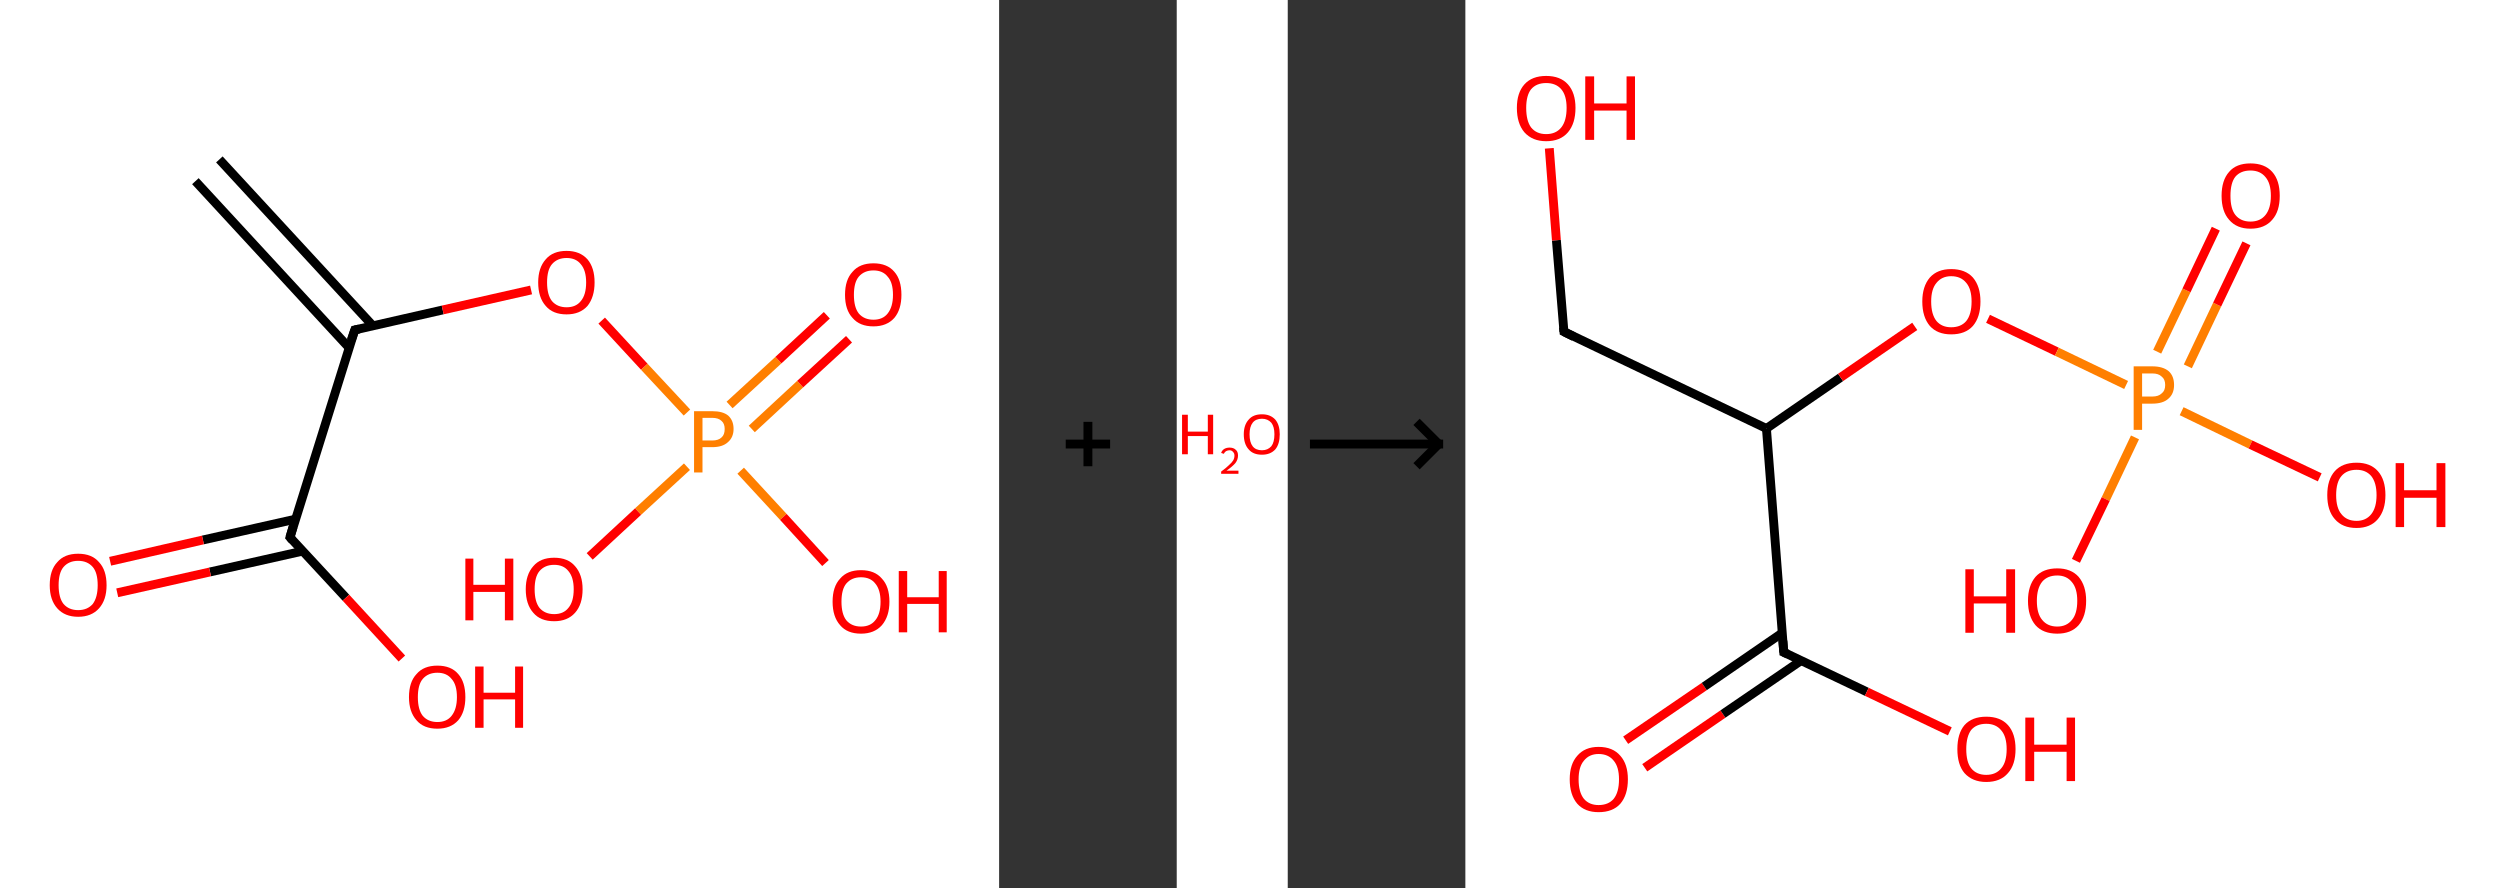 <?xml version='1.0' encoding='ASCII' standalone='yes'?>
<svg xmlns="http://www.w3.org/2000/svg" xmlns:xlink="http://www.w3.org/1999/xlink" version="1.1" width="563.0px" viewBox="0 0 563.0 200.0" height="200.0px">
  <rect x="0" y="0" width="563.0" height="200.0" fill="#333333" stroke="none"/>
  <g>
    <g transform="translate(0, 0) scale(1 1) "><!-- END OF HEADER -->
<rect style="opacity:1.0;fill:#FFFFFF;stroke:none" width="225.0" height="200.0" x="0.0" y="0.0"> </rect>
<path class="bond-0 atom-0 atom-1" d="M 49.4,35.9 L 84.0,73.4" style="fill:none;fill-rule:evenodd;stroke:#000000;stroke-width:2.0px;stroke-linecap:butt;stroke-linejoin:miter;stroke-opacity:1"/>
<path class="bond-0 atom-0 atom-1" d="M 44.0,40.8 L 78.6,78.3" style="fill:none;fill-rule:evenodd;stroke:#000000;stroke-width:2.0px;stroke-linecap:butt;stroke-linejoin:miter;stroke-opacity:1"/>
<path class="bond-1 atom-1 atom-2" d="M 79.9,74.3 L 99.7,69.8" style="fill:none;fill-rule:evenodd;stroke:#000000;stroke-width:2.0px;stroke-linecap:butt;stroke-linejoin:miter;stroke-opacity:1"/>
<path class="bond-1 atom-1 atom-2" d="M 99.7,69.8 L 119.6,65.3" style="fill:none;fill-rule:evenodd;stroke:#FF0000;stroke-width:2.0px;stroke-linecap:butt;stroke-linejoin:miter;stroke-opacity:1"/>
<path class="bond-2 atom-2 atom-3" d="M 135.5,72.2 L 145.1,82.6" style="fill:none;fill-rule:evenodd;stroke:#FF0000;stroke-width:2.0px;stroke-linecap:butt;stroke-linejoin:miter;stroke-opacity:1"/>
<path class="bond-2 atom-2 atom-3" d="M 145.1,82.6 L 154.7,92.9" style="fill:none;fill-rule:evenodd;stroke:#FF7F00;stroke-width:2.0px;stroke-linecap:butt;stroke-linejoin:miter;stroke-opacity:1"/>
<path class="bond-3 atom-3 atom-4" d="M 169.3,96.6 L 180.2,86.5" style="fill:none;fill-rule:evenodd;stroke:#FF7F00;stroke-width:2.0px;stroke-linecap:butt;stroke-linejoin:miter;stroke-opacity:1"/>
<path class="bond-3 atom-3 atom-4" d="M 180.2,86.5 L 191.2,76.4" style="fill:none;fill-rule:evenodd;stroke:#FF0000;stroke-width:2.0px;stroke-linecap:butt;stroke-linejoin:miter;stroke-opacity:1"/>
<path class="bond-3 atom-3 atom-4" d="M 164.3,91.2 L 175.3,81.1" style="fill:none;fill-rule:evenodd;stroke:#FF7F00;stroke-width:2.0px;stroke-linecap:butt;stroke-linejoin:miter;stroke-opacity:1"/>
<path class="bond-3 atom-3 atom-4" d="M 175.3,81.1 L 186.2,71.0" style="fill:none;fill-rule:evenodd;stroke:#FF0000;stroke-width:2.0px;stroke-linecap:butt;stroke-linejoin:miter;stroke-opacity:1"/>
<path class="bond-4 atom-3 atom-5" d="M 154.7,105.1 L 143.7,115.2" style="fill:none;fill-rule:evenodd;stroke:#FF7F00;stroke-width:2.0px;stroke-linecap:butt;stroke-linejoin:miter;stroke-opacity:1"/>
<path class="bond-4 atom-3 atom-5" d="M 143.7,115.2 L 132.8,125.3" style="fill:none;fill-rule:evenodd;stroke:#FF0000;stroke-width:2.0px;stroke-linecap:butt;stroke-linejoin:miter;stroke-opacity:1"/>
<path class="bond-5 atom-3 atom-6" d="M 166.8,106.0 L 176.4,116.4" style="fill:none;fill-rule:evenodd;stroke:#FF7F00;stroke-width:2.0px;stroke-linecap:butt;stroke-linejoin:miter;stroke-opacity:1"/>
<path class="bond-5 atom-3 atom-6" d="M 176.4,116.4 L 185.9,126.8" style="fill:none;fill-rule:evenodd;stroke:#FF0000;stroke-width:2.0px;stroke-linecap:butt;stroke-linejoin:miter;stroke-opacity:1"/>
<path class="bond-6 atom-1 atom-7" d="M 79.9,74.3 L 65.3,121.0" style="fill:none;fill-rule:evenodd;stroke:#000000;stroke-width:2.0px;stroke-linecap:butt;stroke-linejoin:miter;stroke-opacity:1"/>
<path class="bond-7 atom-7 atom-8" d="M 66.6,116.9 L 45.7,121.6" style="fill:none;fill-rule:evenodd;stroke:#000000;stroke-width:2.0px;stroke-linecap:butt;stroke-linejoin:miter;stroke-opacity:1"/>
<path class="bond-7 atom-7 atom-8" d="M 45.7,121.6 L 24.8,126.4" style="fill:none;fill-rule:evenodd;stroke:#FF0000;stroke-width:2.0px;stroke-linecap:butt;stroke-linejoin:miter;stroke-opacity:1"/>
<path class="bond-7 atom-7 atom-8" d="M 68.2,124.1 L 47.3,128.8" style="fill:none;fill-rule:evenodd;stroke:#000000;stroke-width:2.0px;stroke-linecap:butt;stroke-linejoin:miter;stroke-opacity:1"/>
<path class="bond-7 atom-7 atom-8" d="M 47.3,128.8 L 26.4,133.5" style="fill:none;fill-rule:evenodd;stroke:#FF0000;stroke-width:2.0px;stroke-linecap:butt;stroke-linejoin:miter;stroke-opacity:1"/>
<path class="bond-8 atom-7 atom-9" d="M 65.3,121.0 L 77.9,134.6" style="fill:none;fill-rule:evenodd;stroke:#000000;stroke-width:2.0px;stroke-linecap:butt;stroke-linejoin:miter;stroke-opacity:1"/>
<path class="bond-8 atom-7 atom-9" d="M 77.9,134.6 L 90.5,148.3" style="fill:none;fill-rule:evenodd;stroke:#FF0000;stroke-width:2.0px;stroke-linecap:butt;stroke-linejoin:miter;stroke-opacity:1"/>
<path d="M 80.9,74.1 L 79.9,74.3 L 79.1,76.6" style="fill:none;stroke:#000000;stroke-width:2.0px;stroke-linecap:butt;stroke-linejoin:miter;stroke-opacity:1;"/>
<path d="M 66.0,118.6 L 65.3,121.0 L 65.9,121.7" style="fill:none;stroke:#000000;stroke-width:2.0px;stroke-linecap:butt;stroke-linejoin:miter;stroke-opacity:1;"/>
<path class="atom-2" d="M 121.2 63.6 Q 121.2 60.3, 122.9 58.4 Q 124.5 56.5, 127.6 56.5 Q 130.6 56.5, 132.3 58.4 Q 133.9 60.3, 133.9 63.6 Q 133.9 66.9, 132.3 68.9 Q 130.6 70.8, 127.6 70.8 Q 124.5 70.8, 122.9 68.9 Q 121.2 67.0, 121.2 63.6 M 127.6 69.2 Q 129.7 69.2, 130.8 67.8 Q 132.0 66.4, 132.0 63.6 Q 132.0 60.9, 130.8 59.5 Q 129.7 58.1, 127.6 58.1 Q 125.5 58.1, 124.3 59.5 Q 123.2 60.8, 123.2 63.6 Q 123.2 66.4, 124.3 67.8 Q 125.5 69.2, 127.6 69.2 " fill="#FF0000"/>
<path class="atom-3" d="M 160.4 92.6 Q 162.8 92.6, 164.0 93.6 Q 165.2 94.7, 165.2 96.6 Q 165.2 98.5, 163.9 99.6 Q 162.7 100.7, 160.4 100.7 L 158.2 100.7 L 158.2 106.4 L 156.3 106.4 L 156.3 92.6 L 160.4 92.6 M 160.4 99.2 Q 161.8 99.2, 162.5 98.5 Q 163.2 97.9, 163.2 96.6 Q 163.2 95.4, 162.5 94.8 Q 161.8 94.1, 160.4 94.1 L 158.2 94.1 L 158.2 99.2 L 160.4 99.2 " fill="#FF7F00"/>
<path class="atom-4" d="M 190.3 66.4 Q 190.3 63.0, 192.0 61.2 Q 193.6 59.3, 196.7 59.3 Q 199.8 59.3, 201.4 61.2 Q 203.0 63.0, 203.0 66.4 Q 203.0 69.7, 201.4 71.6 Q 199.7 73.5, 196.7 73.5 Q 193.6 73.5, 192.0 71.6 Q 190.3 69.8, 190.3 66.4 M 196.7 72.0 Q 198.8 72.0, 199.9 70.6 Q 201.1 69.1, 201.1 66.4 Q 201.1 63.6, 199.9 62.3 Q 198.8 60.9, 196.7 60.9 Q 194.6 60.9, 193.4 62.3 Q 192.3 63.6, 192.3 66.4 Q 192.3 69.2, 193.4 70.6 Q 194.6 72.0, 196.7 72.0 " fill="#FF0000"/>
<path class="atom-5" d="M 104.8 125.8 L 106.6 125.8 L 106.6 131.7 L 113.7 131.7 L 113.7 125.8 L 115.6 125.8 L 115.6 139.7 L 113.7 139.7 L 113.7 133.3 L 106.6 133.3 L 106.6 139.7 L 104.8 139.7 L 104.8 125.8 " fill="#FF0000"/>
<path class="atom-5" d="M 118.4 132.7 Q 118.4 129.4, 120.1 127.5 Q 121.7 125.6, 124.8 125.6 Q 127.9 125.6, 129.5 127.5 Q 131.2 129.4, 131.2 132.7 Q 131.2 136.1, 129.5 138.0 Q 127.8 139.9, 124.8 139.9 Q 121.7 139.9, 120.1 138.0 Q 118.4 136.1, 118.4 132.7 M 124.8 138.3 Q 126.9 138.3, 128.0 136.9 Q 129.2 135.5, 129.2 132.7 Q 129.2 130.0, 128.0 128.6 Q 126.9 127.2, 124.8 127.2 Q 122.7 127.2, 121.5 128.6 Q 120.4 129.9, 120.4 132.7 Q 120.4 135.5, 121.5 136.9 Q 122.7 138.3, 124.8 138.3 " fill="#FF0000"/>
<path class="atom-6" d="M 187.5 135.5 Q 187.5 132.1, 189.2 130.3 Q 190.8 128.4, 193.9 128.4 Q 197.0 128.4, 198.6 130.3 Q 200.3 132.1, 200.3 135.5 Q 200.3 138.8, 198.6 140.8 Q 196.9 142.7, 193.9 142.7 Q 190.8 142.7, 189.2 140.8 Q 187.5 138.9, 187.5 135.5 M 193.9 141.1 Q 196.0 141.1, 197.1 139.7 Q 198.3 138.3, 198.3 135.5 Q 198.3 132.8, 197.1 131.4 Q 196.0 130.0, 193.9 130.0 Q 191.8 130.0, 190.6 131.4 Q 189.5 132.7, 189.5 135.5 Q 189.5 138.3, 190.6 139.7 Q 191.8 141.1, 193.9 141.1 " fill="#FF0000"/>
<path class="atom-6" d="M 202.4 128.6 L 204.3 128.6 L 204.3 134.5 L 211.4 134.5 L 211.4 128.6 L 213.2 128.6 L 213.2 142.4 L 211.4 142.4 L 211.4 136.0 L 204.3 136.0 L 204.3 142.4 L 202.4 142.4 L 202.4 128.6 " fill="#FF0000"/>
<path class="atom-8" d="M 11.2 131.8 Q 11.2 128.4, 12.9 126.6 Q 14.5 124.7, 17.6 124.7 Q 20.7 124.7, 22.3 126.6 Q 24.0 128.4, 24.0 131.8 Q 24.0 135.1, 22.3 137.0 Q 20.6 138.9, 17.6 138.9 Q 14.6 138.9, 12.9 137.0 Q 11.2 135.1, 11.2 131.8 M 17.6 137.4 Q 19.7 137.4, 20.9 136.0 Q 22.0 134.5, 22.0 131.8 Q 22.0 129.0, 20.9 127.7 Q 19.7 126.3, 17.6 126.3 Q 15.5 126.3, 14.3 127.7 Q 13.2 129.0, 13.2 131.8 Q 13.2 134.6, 14.3 136.0 Q 15.5 137.4, 17.6 137.4 " fill="#FF0000"/>
<path class="atom-9" d="M 92.1 157.0 Q 92.1 153.6, 93.8 151.8 Q 95.4 149.9, 98.5 149.9 Q 101.6 149.9, 103.2 151.8 Q 104.8 153.6, 104.8 157.0 Q 104.8 160.3, 103.2 162.2 Q 101.5 164.1, 98.5 164.1 Q 95.4 164.1, 93.8 162.2 Q 92.1 160.3, 92.1 157.0 M 98.5 162.6 Q 100.6 162.6, 101.7 161.2 Q 102.9 159.7, 102.9 157.0 Q 102.9 154.2, 101.7 152.9 Q 100.6 151.5, 98.5 151.5 Q 96.4 151.5, 95.2 152.9 Q 94.1 154.2, 94.1 157.0 Q 94.1 159.8, 95.2 161.2 Q 96.4 162.6, 98.5 162.6 " fill="#FF0000"/>
<path class="atom-9" d="M 107.0 150.1 L 108.9 150.1 L 108.9 156.0 L 116.0 156.0 L 116.0 150.1 L 117.8 150.1 L 117.8 163.9 L 116.0 163.9 L 116.0 157.5 L 108.9 157.5 L 108.9 163.9 L 107.0 163.9 L 107.0 150.1 " fill="#FF0000"/>
</g>
    <g transform="translate(225.0, 0) scale(1 1) "><line x1="15" y1="100" x2="25" y2="100" style="stroke:rgb(0,0,0);stroke-width:2"/>
  <line x1="20" y1="95" x2="20" y2="105" style="stroke:rgb(0,0,0);stroke-width:2"/>
</g>
    <g transform="translate(265.0, 0) scale(1 1) "><!-- END OF HEADER -->
<rect style="opacity:1.0;fill:#FFFFFF;stroke:none" width="25.0" height="200.0" x="0.0" y="0.0"> </rect>
<path class="atom-0" d="M 1.2 93.4 L 2.5 93.4 L 2.5 97.2 L 7.0 97.2 L 7.0 93.4 L 8.2 93.4 L 8.2 102.3 L 7.0 102.3 L 7.0 98.2 L 2.5 98.2 L 2.5 102.3 L 1.2 102.3 L 1.2 93.4 " fill="#FF0000"/>
<path class="atom-0" d="M 10.0 102.0 Q 10.2 101.4, 10.7 101.1 Q 11.2 100.8, 11.9 100.8 Q 12.8 100.8, 13.3 101.3 Q 13.8 101.7, 13.8 102.6 Q 13.8 103.5, 13.2 104.3 Q 12.5 105.1, 11.2 106.0 L 13.9 106.0 L 13.9 106.7 L 10.0 106.7 L 10.0 106.2 Q 11.1 105.4, 11.7 104.8 Q 12.4 104.2, 12.7 103.7 Q 13.0 103.2, 13.0 102.6 Q 13.0 102.1, 12.7 101.8 Q 12.4 101.4, 11.9 101.4 Q 11.5 101.4, 11.1 101.6 Q 10.8 101.8, 10.6 102.2 L 10.0 102.0 " fill="#FF0000"/>
<path class="atom-0" d="M 15.1 97.8 Q 15.1 95.7, 16.2 94.5 Q 17.2 93.3, 19.2 93.3 Q 21.1 93.3, 22.2 94.5 Q 23.2 95.7, 23.2 97.8 Q 23.2 100.0, 22.2 101.2 Q 21.1 102.4, 19.2 102.4 Q 17.2 102.4, 16.2 101.2 Q 15.1 100.0, 15.1 97.8 M 19.2 101.4 Q 20.5 101.4, 21.3 100.5 Q 22.0 99.6, 22.0 97.8 Q 22.0 96.1, 21.3 95.2 Q 20.5 94.3, 19.2 94.3 Q 17.8 94.3, 17.1 95.2 Q 16.4 96.1, 16.4 97.8 Q 16.4 99.6, 17.1 100.5 Q 17.8 101.4, 19.2 101.4 " fill="#FF0000"/>
</g>
    <g transform="translate(290.0, 0) scale(1 1) "><line x1="5" y1="100" x2="35" y2="100" style="stroke:rgb(0,0,0);stroke-width:2"/>
  <line x1="34" y1="100" x2="29" y2="95" style="stroke:rgb(0,0,0);stroke-width:2"/>
  <line x1="34" y1="100" x2="29" y2="105" style="stroke:rgb(0,0,0);stroke-width:2"/>
</g>
    <g transform="translate(330.0, 0) scale(1 1) "><!-- END OF HEADER -->
<rect style="opacity:1.0;fill:#FFFFFF;stroke:none" width="233.0" height="200.0" x="0.0" y="0.0"> </rect>
<path class="bond-0 atom-0 atom-1" d="M 36.1,166.7 L 53.8,154.6" style="fill:none;fill-rule:evenodd;stroke:#FF0000;stroke-width:2.0px;stroke-linecap:butt;stroke-linejoin:miter;stroke-opacity:1"/>
<path class="bond-0 atom-0 atom-1" d="M 53.8,154.6 L 71.4,142.5" style="fill:none;fill-rule:evenodd;stroke:#000000;stroke-width:2.0px;stroke-linecap:butt;stroke-linejoin:miter;stroke-opacity:1"/>
<path class="bond-0 atom-0 atom-1" d="M 40.4,172.9 L 58.0,160.8" style="fill:none;fill-rule:evenodd;stroke:#FF0000;stroke-width:2.0px;stroke-linecap:butt;stroke-linejoin:miter;stroke-opacity:1"/>
<path class="bond-0 atom-0 atom-1" d="M 58.0,160.8 L 75.7,148.7" style="fill:none;fill-rule:evenodd;stroke:#000000;stroke-width:2.0px;stroke-linecap:butt;stroke-linejoin:miter;stroke-opacity:1"/>
<path class="bond-1 atom-1 atom-2" d="M 71.7,146.9 L 90.4,155.8" style="fill:none;fill-rule:evenodd;stroke:#000000;stroke-width:2.0px;stroke-linecap:butt;stroke-linejoin:miter;stroke-opacity:1"/>
<path class="bond-1 atom-1 atom-2" d="M 90.4,155.8 L 109.1,164.7" style="fill:none;fill-rule:evenodd;stroke:#FF0000;stroke-width:2.0px;stroke-linecap:butt;stroke-linejoin:miter;stroke-opacity:1"/>
<path class="bond-2 atom-1 atom-3" d="M 71.7,146.9 L 67.8,96.5" style="fill:none;fill-rule:evenodd;stroke:#000000;stroke-width:2.0px;stroke-linecap:butt;stroke-linejoin:miter;stroke-opacity:1"/>
<path class="bond-3 atom-3 atom-4" d="M 67.8,96.5 L 22.2,74.7" style="fill:none;fill-rule:evenodd;stroke:#000000;stroke-width:2.0px;stroke-linecap:butt;stroke-linejoin:miter;stroke-opacity:1"/>
<path class="bond-4 atom-4 atom-5" d="M 22.2,74.7 L 20.5,54.1" style="fill:none;fill-rule:evenodd;stroke:#000000;stroke-width:2.0px;stroke-linecap:butt;stroke-linejoin:miter;stroke-opacity:1"/>
<path class="bond-4 atom-4 atom-5" d="M 20.5,54.1 L 18.9,33.4" style="fill:none;fill-rule:evenodd;stroke:#FF0000;stroke-width:2.0px;stroke-linecap:butt;stroke-linejoin:miter;stroke-opacity:1"/>
<path class="bond-5 atom-3 atom-6" d="M 67.8,96.5 L 84.5,85.0" style="fill:none;fill-rule:evenodd;stroke:#000000;stroke-width:2.0px;stroke-linecap:butt;stroke-linejoin:miter;stroke-opacity:1"/>
<path class="bond-5 atom-3 atom-6" d="M 84.5,85.0 L 101.2,73.5" style="fill:none;fill-rule:evenodd;stroke:#FF0000;stroke-width:2.0px;stroke-linecap:butt;stroke-linejoin:miter;stroke-opacity:1"/>
<path class="bond-6 atom-6 atom-7" d="M 117.7,71.8 L 133.2,79.2" style="fill:none;fill-rule:evenodd;stroke:#FF0000;stroke-width:2.0px;stroke-linecap:butt;stroke-linejoin:miter;stroke-opacity:1"/>
<path class="bond-6 atom-6 atom-7" d="M 133.2,79.2 L 148.8,86.7" style="fill:none;fill-rule:evenodd;stroke:#FF7F00;stroke-width:2.0px;stroke-linecap:butt;stroke-linejoin:miter;stroke-opacity:1"/>
<path class="bond-7 atom-7 atom-8" d="M 162.7,82.5 L 169.3,68.6" style="fill:none;fill-rule:evenodd;stroke:#FF7F00;stroke-width:2.0px;stroke-linecap:butt;stroke-linejoin:miter;stroke-opacity:1"/>
<path class="bond-7 atom-7 atom-8" d="M 169.3,68.6 L 175.9,54.8" style="fill:none;fill-rule:evenodd;stroke:#FF0000;stroke-width:2.0px;stroke-linecap:butt;stroke-linejoin:miter;stroke-opacity:1"/>
<path class="bond-7 atom-7 atom-8" d="M 155.8,79.2 L 162.4,65.4" style="fill:none;fill-rule:evenodd;stroke:#FF7F00;stroke-width:2.0px;stroke-linecap:butt;stroke-linejoin:miter;stroke-opacity:1"/>
<path class="bond-7 atom-7 atom-8" d="M 162.4,65.4 L 169.0,51.5" style="fill:none;fill-rule:evenodd;stroke:#FF0000;stroke-width:2.0px;stroke-linecap:butt;stroke-linejoin:miter;stroke-opacity:1"/>
<path class="bond-8 atom-7 atom-9" d="M 150.8,98.5 L 144.2,112.4" style="fill:none;fill-rule:evenodd;stroke:#FF7F00;stroke-width:2.0px;stroke-linecap:butt;stroke-linejoin:miter;stroke-opacity:1"/>
<path class="bond-8 atom-7 atom-9" d="M 144.2,112.4 L 137.5,126.3" style="fill:none;fill-rule:evenodd;stroke:#FF0000;stroke-width:2.0px;stroke-linecap:butt;stroke-linejoin:miter;stroke-opacity:1"/>
<path class="bond-9 atom-7 atom-10" d="M 161.3,92.6 L 176.8,100.1" style="fill:none;fill-rule:evenodd;stroke:#FF7F00;stroke-width:2.0px;stroke-linecap:butt;stroke-linejoin:miter;stroke-opacity:1"/>
<path class="bond-9 atom-7 atom-10" d="M 176.8,100.1 L 192.4,107.5" style="fill:none;fill-rule:evenodd;stroke:#FF0000;stroke-width:2.0px;stroke-linecap:butt;stroke-linejoin:miter;stroke-opacity:1"/>
<path d="M 72.6,147.3 L 71.7,146.9 L 71.5,144.3" style="fill:none;stroke:#000000;stroke-width:2.0px;stroke-linecap:butt;stroke-linejoin:miter;stroke-opacity:1;"/>
<path d="M 24.4,75.8 L 22.2,74.7 L 22.1,73.7" style="fill:none;stroke:#000000;stroke-width:2.0px;stroke-linecap:butt;stroke-linejoin:miter;stroke-opacity:1;"/>
<path class="atom-0" d="M 23.5 175.5 Q 23.5 172.1, 25.2 170.2 Q 26.9 168.2, 30.0 168.2 Q 33.2 168.2, 34.9 170.2 Q 36.6 172.1, 36.6 175.5 Q 36.6 179.0, 34.9 181.0 Q 33.2 182.9, 30.0 182.9 Q 26.9 182.9, 25.2 181.0 Q 23.5 179.0, 23.5 175.5 M 30.0 181.3 Q 32.2 181.3, 33.4 179.9 Q 34.6 178.4, 34.6 175.5 Q 34.6 172.7, 33.4 171.3 Q 32.2 169.8, 30.0 169.8 Q 27.9 169.8, 26.7 171.3 Q 25.5 172.7, 25.5 175.5 Q 25.5 178.4, 26.7 179.9 Q 27.9 181.3, 30.0 181.3 " fill="#FF0000"/>
<path class="atom-2" d="M 110.8 168.7 Q 110.8 165.2, 112.4 163.3 Q 114.1 161.4, 117.3 161.4 Q 120.5 161.4, 122.2 163.3 Q 123.9 165.2, 123.9 168.7 Q 123.9 172.2, 122.2 174.1 Q 120.5 176.1, 117.3 176.1 Q 114.2 176.1, 112.4 174.1 Q 110.8 172.2, 110.8 168.7 M 117.3 174.5 Q 119.5 174.5, 120.7 173.0 Q 121.9 171.6, 121.9 168.7 Q 121.9 165.9, 120.7 164.5 Q 119.5 163.0, 117.3 163.0 Q 115.1 163.0, 113.9 164.4 Q 112.8 165.9, 112.8 168.7 Q 112.8 171.6, 113.9 173.0 Q 115.1 174.5, 117.3 174.5 " fill="#FF0000"/>
<path class="atom-2" d="M 126.1 161.6 L 128.1 161.6 L 128.1 167.7 L 135.4 167.7 L 135.4 161.6 L 137.3 161.6 L 137.3 175.9 L 135.4 175.9 L 135.4 169.3 L 128.1 169.3 L 128.1 175.9 L 126.1 175.9 L 126.1 161.6 " fill="#FF0000"/>
<path class="atom-5" d="M 11.6 24.3 Q 11.6 20.9, 13.3 19.0 Q 15.0 17.1, 18.2 17.1 Q 21.4 17.1, 23.1 19.0 Q 24.8 20.9, 24.8 24.3 Q 24.8 27.8, 23.1 29.8 Q 21.4 31.8, 18.2 31.8 Q 15.1 31.8, 13.3 29.8 Q 11.6 27.8, 11.6 24.3 M 18.2 30.2 Q 20.4 30.2, 21.6 28.7 Q 22.8 27.2, 22.8 24.3 Q 22.8 21.5, 21.6 20.1 Q 20.4 18.7, 18.2 18.7 Q 16.0 18.7, 14.8 20.1 Q 13.7 21.5, 13.7 24.3 Q 13.7 27.2, 14.8 28.7 Q 16.0 30.2, 18.2 30.2 " fill="#FF0000"/>
<path class="atom-5" d="M 27.0 17.2 L 29.0 17.2 L 29.0 23.3 L 36.3 23.3 L 36.3 17.2 L 38.2 17.2 L 38.2 31.5 L 36.3 31.5 L 36.3 24.9 L 29.0 24.9 L 29.0 31.5 L 27.0 31.5 L 27.0 17.2 " fill="#FF0000"/>
<path class="atom-6" d="M 102.9 67.9 Q 102.9 64.5, 104.6 62.5 Q 106.3 60.6, 109.4 60.6 Q 112.6 60.6, 114.3 62.5 Q 116.0 64.5, 116.0 67.9 Q 116.0 71.4, 114.3 73.4 Q 112.6 75.3, 109.4 75.3 Q 106.3 75.3, 104.6 73.4 Q 102.9 71.4, 102.9 67.9 M 109.4 73.7 Q 111.6 73.7, 112.8 72.3 Q 114.0 70.8, 114.0 67.9 Q 114.0 65.1, 112.8 63.7 Q 111.6 62.2, 109.4 62.2 Q 107.3 62.2, 106.1 63.7 Q 104.9 65.1, 104.9 67.9 Q 104.9 70.8, 106.1 72.3 Q 107.3 73.7, 109.4 73.7 " fill="#FF0000"/>
<path class="atom-7" d="M 154.7 82.5 Q 157.1 82.5, 158.4 83.6 Q 159.6 84.7, 159.6 86.7 Q 159.6 88.7, 158.3 89.8 Q 157.1 90.9, 154.7 90.9 L 152.4 90.9 L 152.4 96.8 L 150.5 96.8 L 150.5 82.5 L 154.7 82.5 M 154.7 89.3 Q 156.1 89.3, 156.8 88.6 Q 157.6 88.0, 157.6 86.7 Q 157.6 85.4, 156.8 84.8 Q 156.1 84.1, 154.7 84.1 L 152.4 84.1 L 152.4 89.3 L 154.7 89.3 " fill="#FF7F00"/>
<path class="atom-8" d="M 170.3 44.1 Q 170.3 40.6, 172.0 38.7 Q 173.6 36.8, 176.8 36.8 Q 180.0 36.8, 181.7 38.7 Q 183.4 40.6, 183.4 44.1 Q 183.4 47.6, 181.7 49.5 Q 180.0 51.5, 176.8 51.5 Q 173.7 51.5, 172.0 49.5 Q 170.3 47.6, 170.3 44.1 M 176.8 49.9 Q 179.0 49.9, 180.2 48.4 Q 181.4 46.9, 181.4 44.1 Q 181.4 41.3, 180.2 39.9 Q 179.0 38.4, 176.8 38.4 Q 174.6 38.4, 173.4 39.8 Q 172.3 41.2, 172.3 44.1 Q 172.3 47.0, 173.4 48.4 Q 174.6 49.9, 176.8 49.9 " fill="#FF0000"/>
<path class="atom-9" d="M 112.6 128.2 L 114.5 128.2 L 114.5 134.3 L 121.8 134.3 L 121.8 128.2 L 123.8 128.2 L 123.8 142.5 L 121.8 142.5 L 121.8 135.9 L 114.5 135.9 L 114.5 142.5 L 112.6 142.5 L 112.6 128.2 " fill="#FF0000"/>
<path class="atom-9" d="M 126.7 135.3 Q 126.7 131.9, 128.4 129.9 Q 130.1 128.0, 133.3 128.0 Q 136.4 128.0, 138.1 129.9 Q 139.8 131.9, 139.8 135.3 Q 139.8 138.8, 138.1 140.8 Q 136.4 142.7, 133.3 142.7 Q 130.1 142.7, 128.4 140.8 Q 126.7 138.8, 126.7 135.3 M 133.3 141.1 Q 135.4 141.1, 136.6 139.6 Q 137.8 138.2, 137.8 135.3 Q 137.8 132.5, 136.6 131.1 Q 135.4 129.6, 133.3 129.6 Q 131.1 129.6, 129.9 131.0 Q 128.7 132.5, 128.7 135.3 Q 128.7 138.2, 129.9 139.6 Q 131.1 141.1, 133.3 141.1 " fill="#FF0000"/>
<path class="atom-10" d="M 194.1 111.5 Q 194.1 108.0, 195.8 106.1 Q 197.5 104.2, 200.7 104.2 Q 203.8 104.2, 205.5 106.1 Q 207.2 108.0, 207.2 111.5 Q 207.2 114.9, 205.5 116.9 Q 203.8 118.9, 200.7 118.9 Q 197.5 118.9, 195.8 116.9 Q 194.1 115.0, 194.1 111.5 M 200.7 117.3 Q 202.8 117.3, 204.0 115.8 Q 205.2 114.3, 205.2 111.5 Q 205.2 108.7, 204.0 107.2 Q 202.8 105.8, 200.7 105.8 Q 198.5 105.8, 197.3 107.2 Q 196.1 108.6, 196.1 111.5 Q 196.1 114.4, 197.3 115.8 Q 198.5 117.3, 200.7 117.3 " fill="#FF0000"/>
<path class="atom-10" d="M 209.5 104.3 L 211.4 104.3 L 211.4 110.4 L 218.7 110.4 L 218.7 104.3 L 220.7 104.3 L 220.7 118.7 L 218.7 118.7 L 218.7 112.1 L 211.4 112.1 L 211.4 118.7 L 209.5 118.7 L 209.5 104.3 " fill="#FF0000"/>
</g>
  </g>
</svg>

